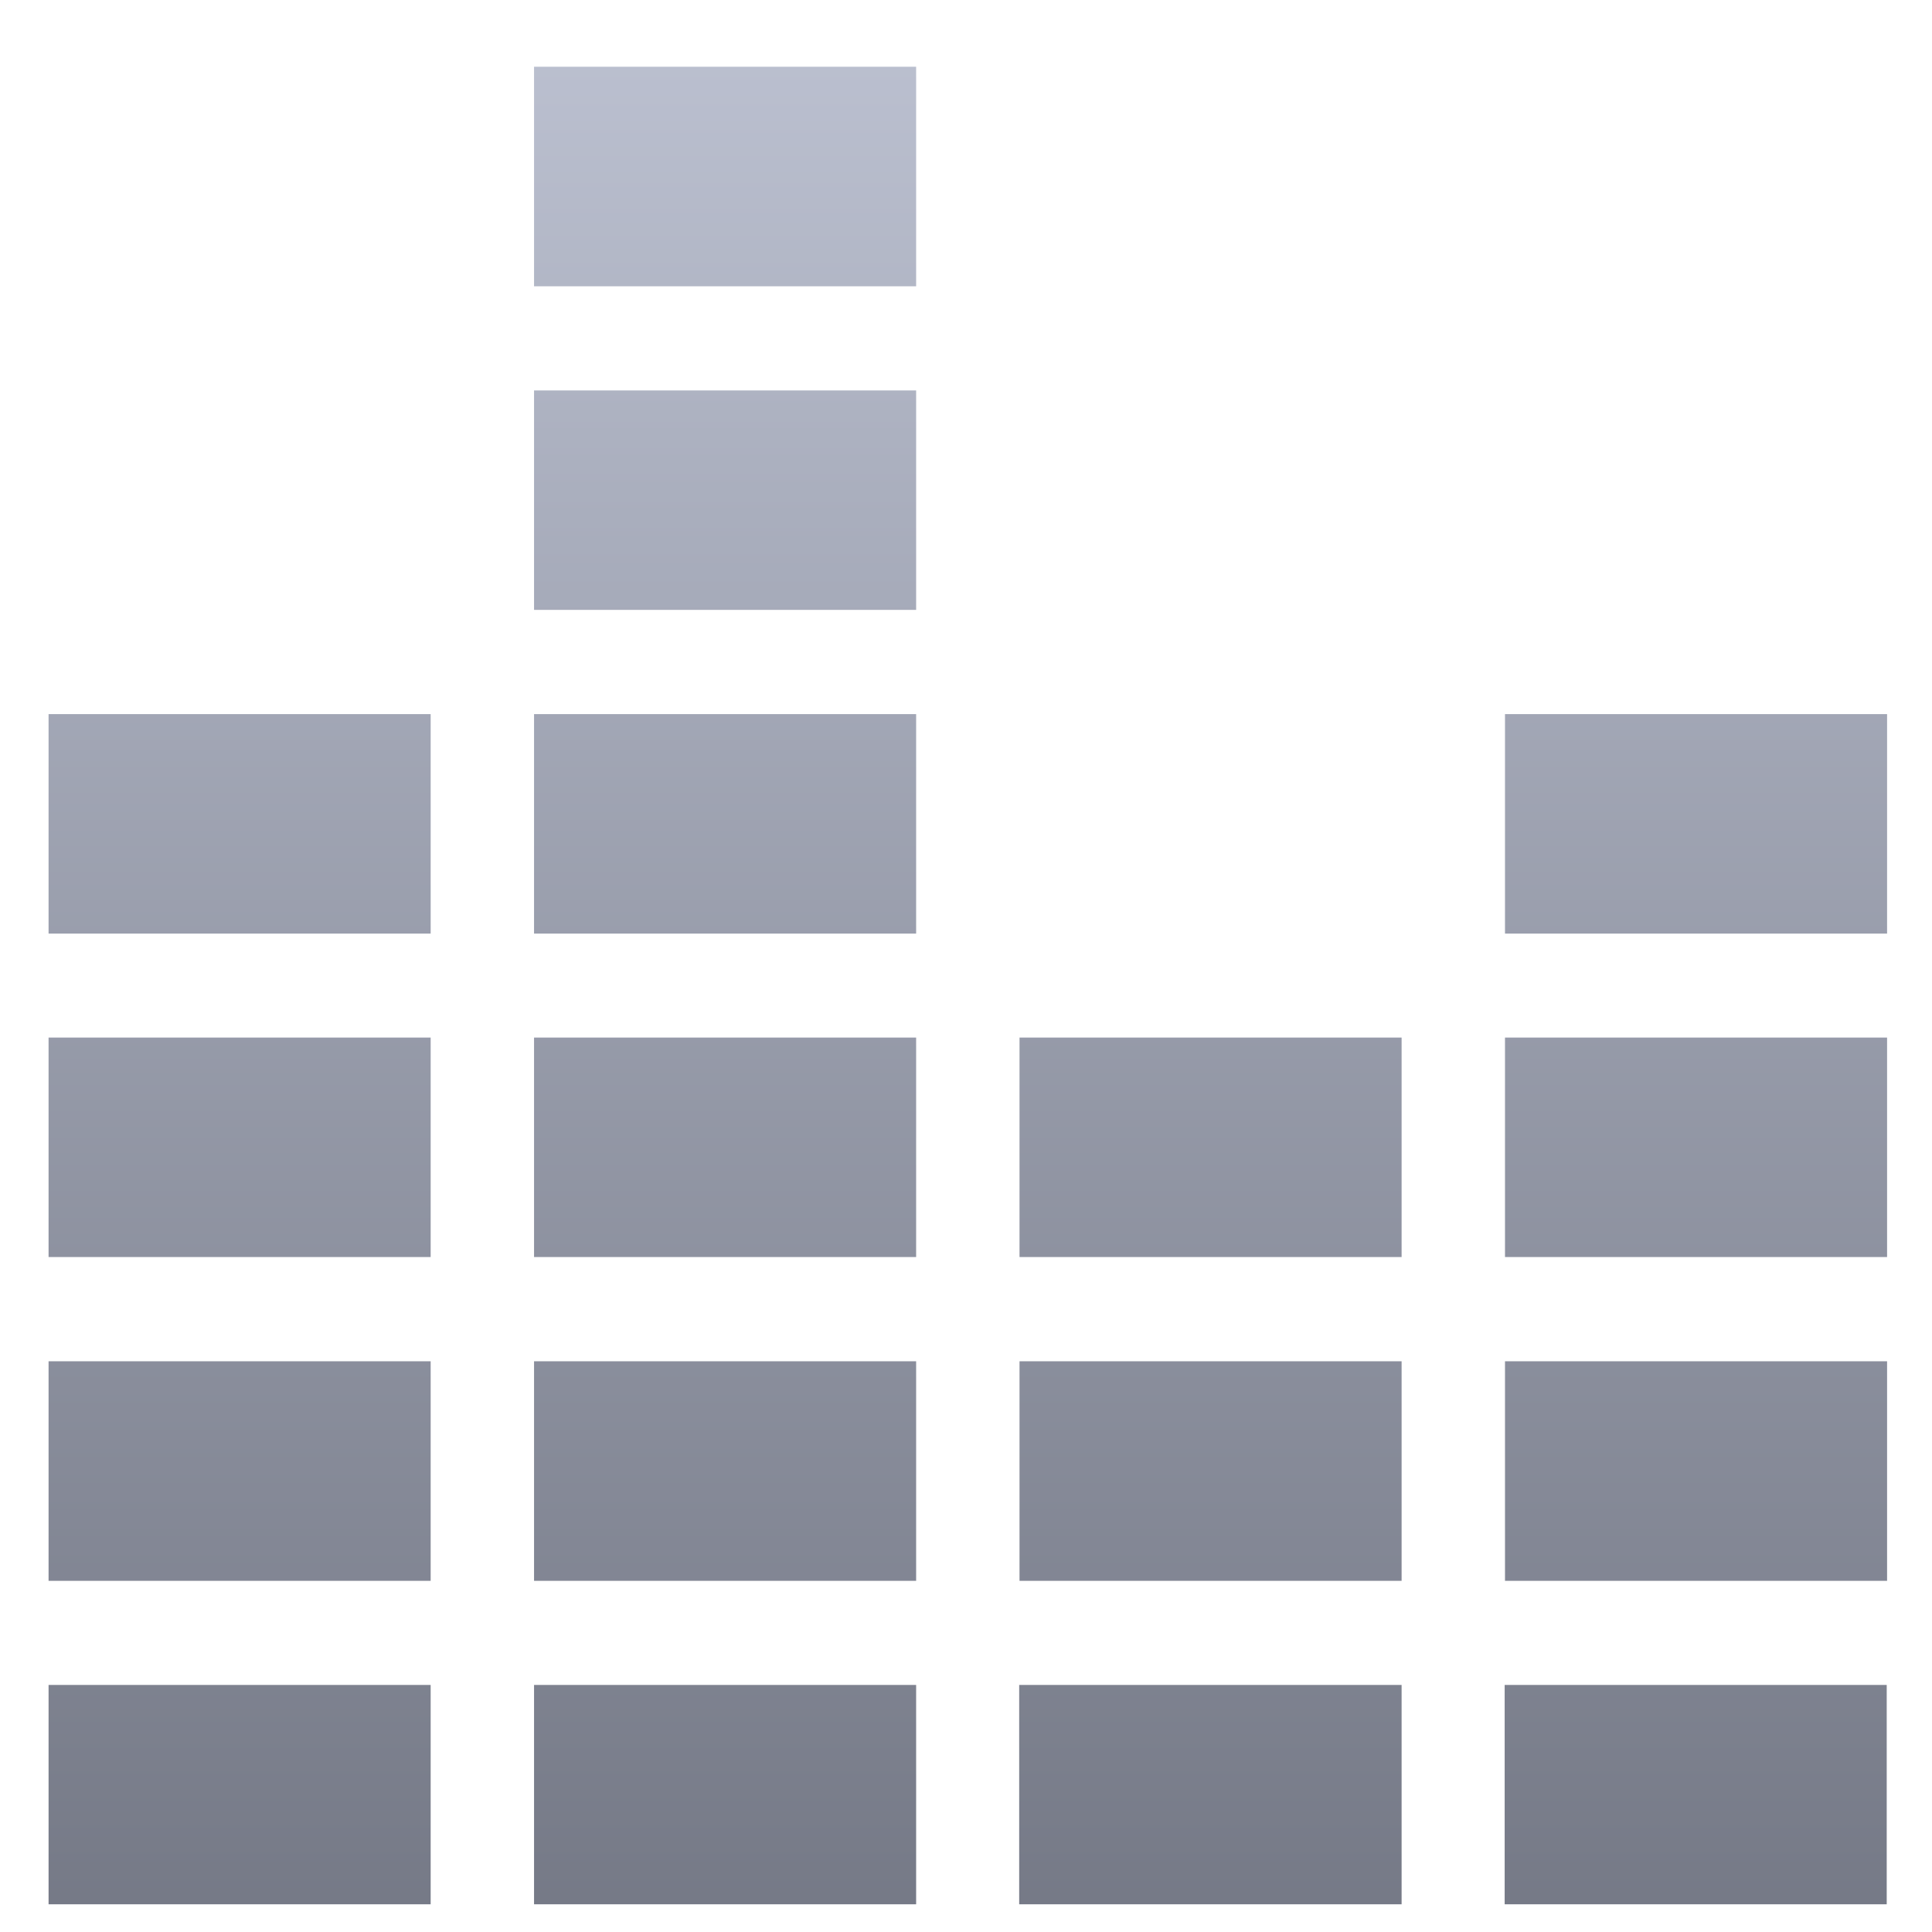 <svg xmlns="http://www.w3.org/2000/svg" xmlns:xlink="http://www.w3.org/1999/xlink" width="64" height="64" viewBox="0 0 64 64" version="1.1"><defs><linearGradient id="linear0" gradientUnits="userSpaceOnUse" x1="0" y1="0" x2="0" y2="1" gradientTransform="matrix(70.69,0,0,71.4,-3.357,-3.271)"><stop offset="0" style="stop-color:#c1c6d6;stop-opacity:1;"/><stop offset="1" style="stop-color:#6f7380;stop-opacity:1;"/></linearGradient></defs><g id="surface1"><path style=" stroke:none;fill-rule:nonzero;fill:url(#linear0);" d="M 17.691 2.211 L 17.691 9.484 L 30.348 9.484 L 30.348 2.211 Z M 17.691 12.934 L 17.691 20.203 L 30.348 20.203 L 30.348 12.934 Z M 1.609 23.656 L 1.609 30.926 L 14.266 30.926 L 14.266 23.656 Z M 17.691 23.656 L 17.691 30.926 L 30.348 30.926 L 30.348 23.656 Z M 49.855 23.656 L 49.855 30.926 L 62.512 30.926 L 62.512 23.656 Z M 1.609 34.371 L 1.609 41.641 L 14.266 41.641 L 14.266 34.371 Z M 17.691 34.371 L 17.691 41.641 L 30.348 41.641 L 30.348 34.371 Z M 33.773 34.371 L 33.773 41.641 L 46.43 41.641 L 46.43 34.371 Z M 49.855 34.371 L 49.855 41.641 L 62.512 41.641 L 62.512 34.371 Z M 1.609 45.094 L 1.609 52.367 L 14.266 52.367 L 14.266 45.094 Z M 17.691 45.094 L 17.691 52.367 L 30.348 52.367 L 30.348 45.094 Z M 33.773 45.094 L 33.773 52.367 L 46.43 52.367 L 46.43 45.094 Z M 49.855 45.094 L 49.855 52.367 L 62.512 52.367 L 62.512 45.094 Z M 1.609 55.816 L 1.609 63.082 L 14.266 63.082 L 14.266 55.816 Z M 17.691 55.816 L 17.691 63.082 L 30.348 63.082 L 30.348 55.816 Z M 33.762 55.816 L 33.762 63.082 L 46.43 63.082 L 46.43 55.816 Z M 49.844 55.816 L 49.844 63.082 L 62.5 63.082 L 62.5 55.816 Z M 49.844 55.816 "/></g></svg>
